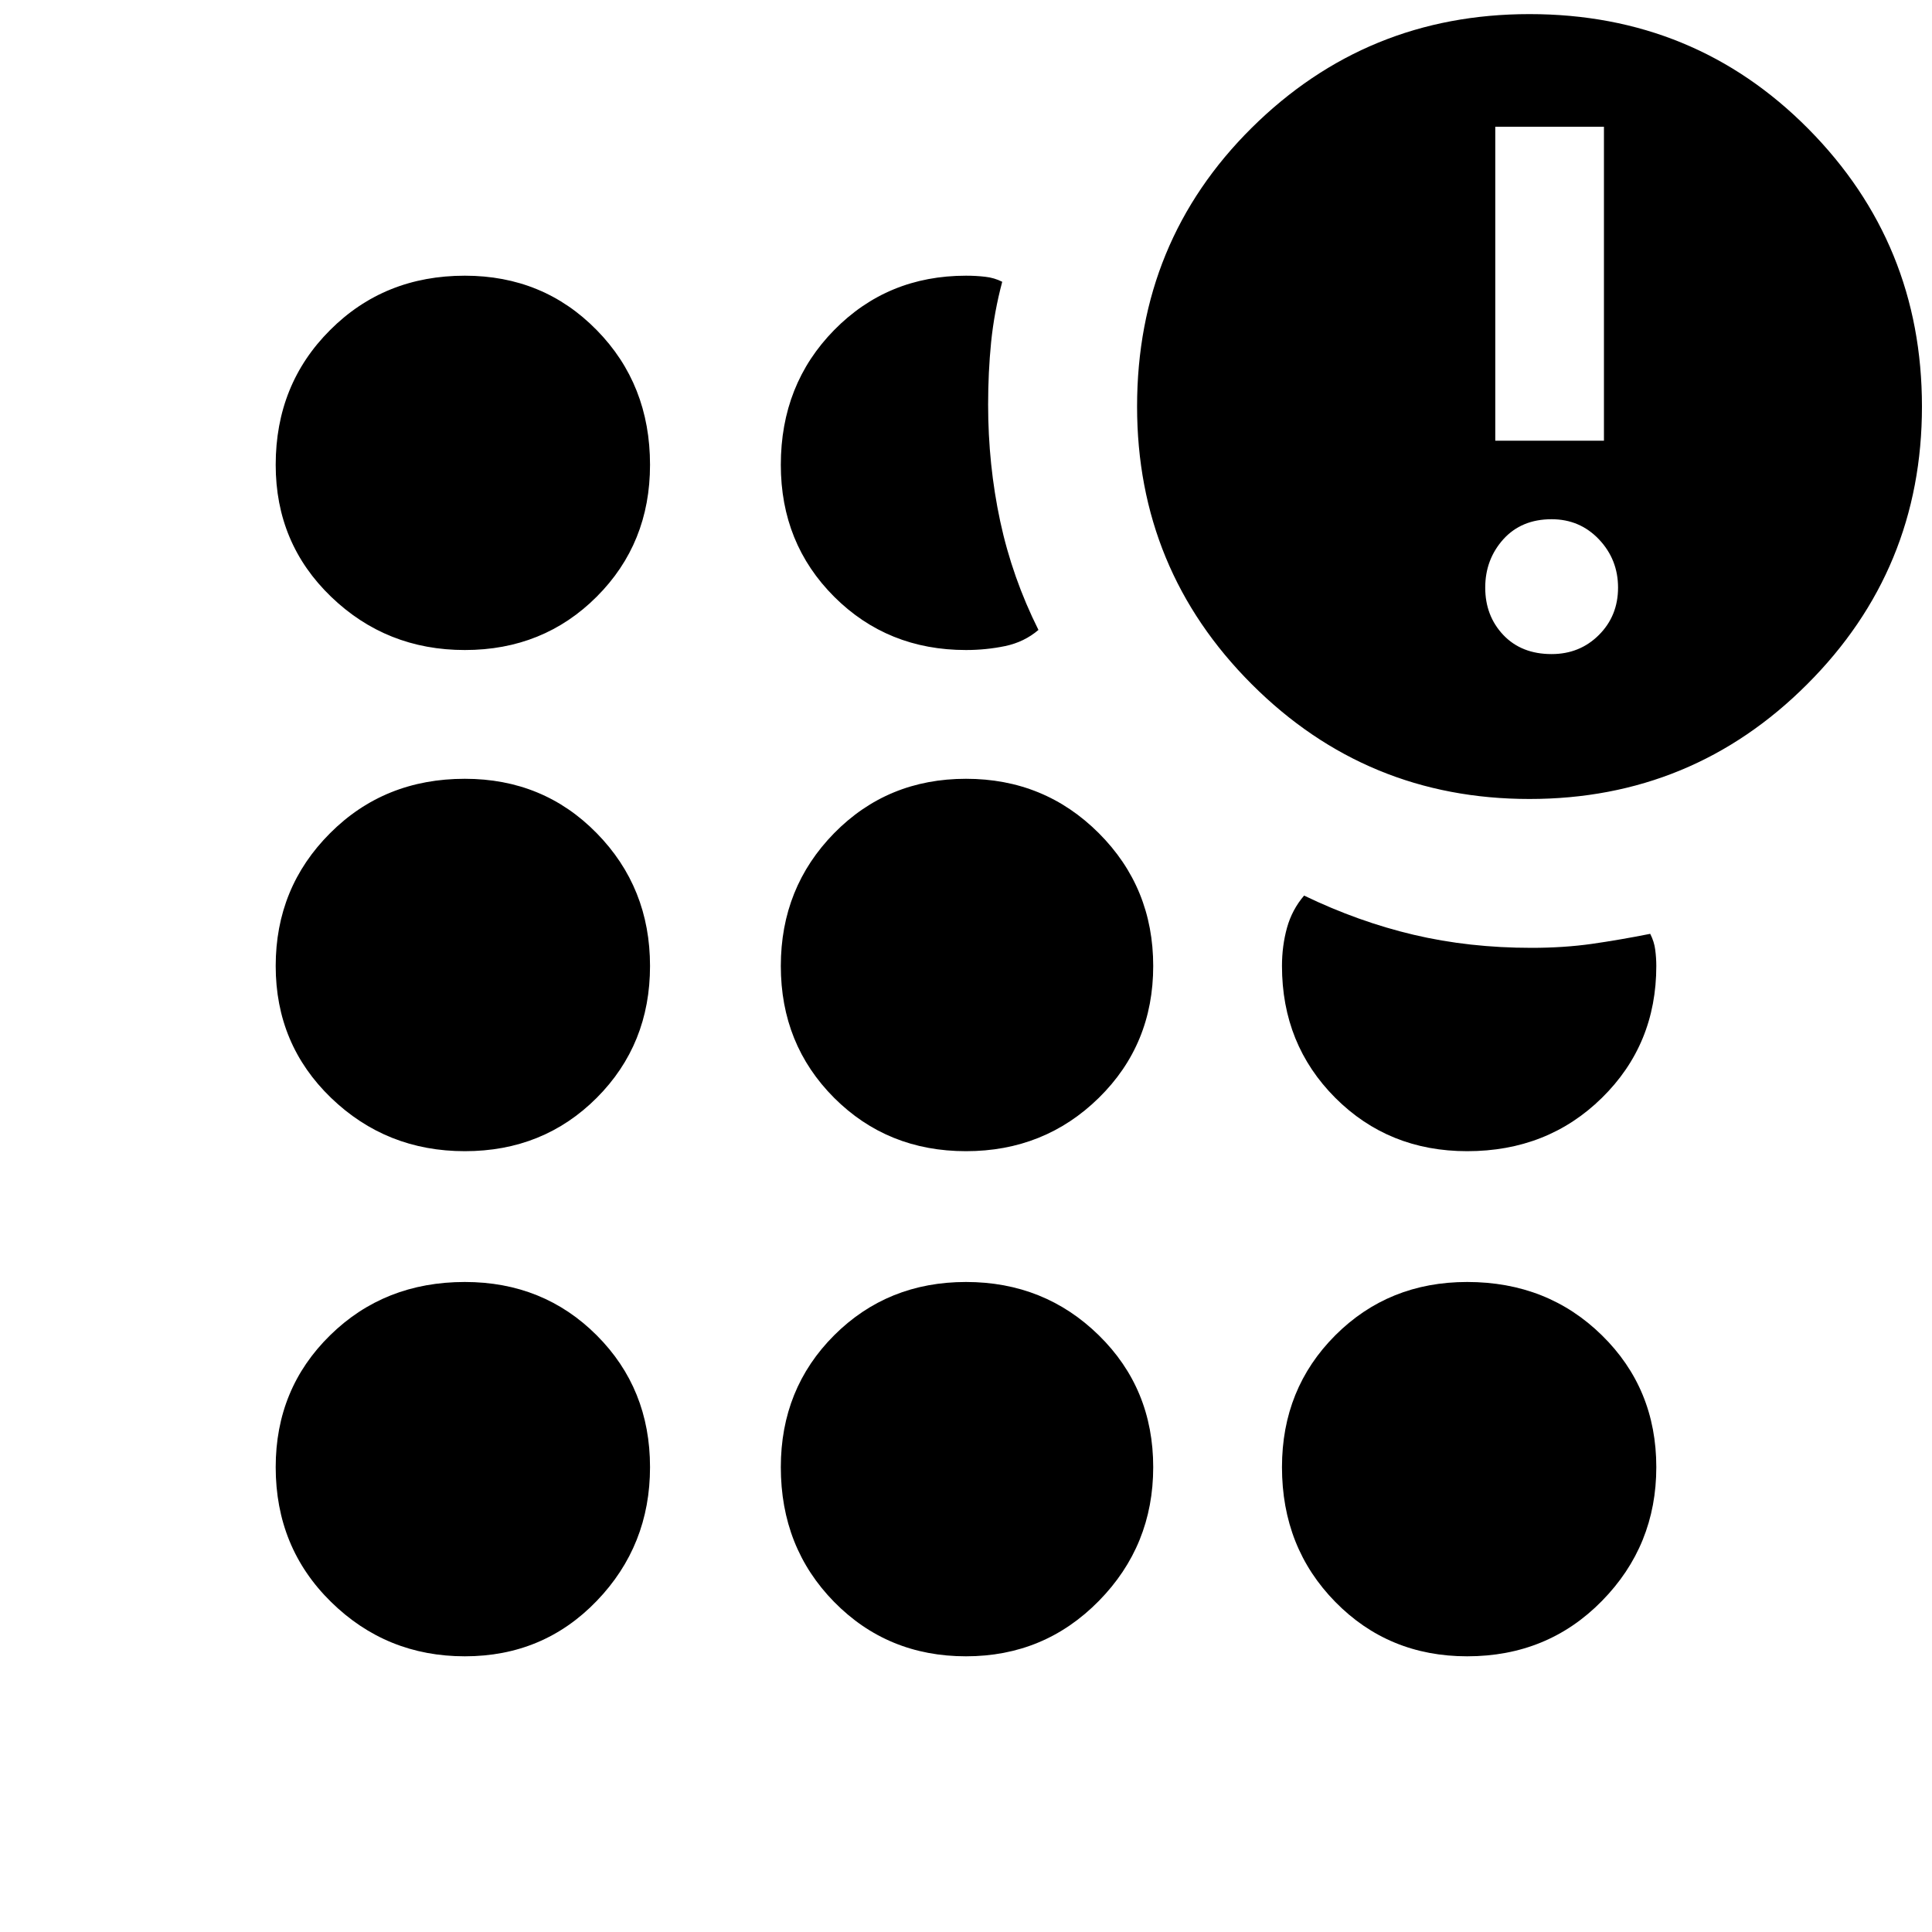 <svg xmlns="http://www.w3.org/2000/svg" height="20" width="20"><path d="M4.812 17.146Q4 17.146 3.427 16.583Q2.854 16.021 2.854 15.188Q2.854 14.375 3.417 13.823Q3.979 13.271 4.812 13.271Q5.625 13.271 6.177 13.823Q6.729 14.375 6.729 15.188Q6.729 16 6.177 16.573Q5.625 17.146 4.812 17.146ZM4.812 11.917Q4 11.917 3.427 11.365Q2.854 10.812 2.854 10Q2.854 9.188 3.417 8.625Q3.979 8.062 4.812 8.062Q5.625 8.062 6.177 8.625Q6.729 9.188 6.729 10Q6.729 10.812 6.177 11.365Q5.625 11.917 4.812 11.917ZM4.812 6.729Q4 6.729 3.427 6.177Q2.854 5.625 2.854 4.812Q2.854 3.979 3.417 3.417Q3.979 2.854 4.812 2.854Q5.625 2.854 6.177 3.417Q6.729 3.979 6.729 4.812Q6.729 5.625 6.177 6.177Q5.625 6.729 4.812 6.729ZM10 17.146Q9.188 17.146 8.635 16.583Q8.083 16.021 8.083 15.188Q8.083 14.375 8.635 13.823Q9.188 13.271 10 13.271Q10.812 13.271 11.375 13.823Q11.938 14.375 11.938 15.188Q11.938 16 11.375 16.573Q10.812 17.146 10 17.146ZM10 11.917Q9.188 11.917 8.635 11.365Q8.083 10.812 8.083 10Q8.083 9.188 8.635 8.625Q9.188 8.062 10 8.062Q10.812 8.062 11.375 8.625Q11.938 9.188 11.938 10Q11.938 10.812 11.375 11.365Q10.812 11.917 10 11.917ZM10 6.729Q9.188 6.729 8.635 6.177Q8.083 5.625 8.083 4.812Q8.083 3.979 8.635 3.417Q9.188 2.854 10 2.854Q10.104 2.854 10.198 2.865Q10.292 2.875 10.375 2.917Q10.292 3.229 10.26 3.542Q10.229 3.854 10.229 4.188Q10.229 4.812 10.354 5.396Q10.479 5.979 10.75 6.521Q10.604 6.646 10.406 6.688Q10.208 6.729 10 6.729ZM15.833 8.271Q14.146 8.271 12.958 7.083Q11.771 5.896 11.771 4.208Q11.771 2.5 12.958 1.323Q14.146 0.146 15.833 0.146Q17.542 0.146 18.719 1.333Q19.896 2.521 19.896 4.208Q19.896 5.896 18.708 7.083Q17.521 8.271 15.833 8.271ZM15.188 17.146Q14.375 17.146 13.823 16.583Q13.271 16.021 13.271 15.188Q13.271 14.375 13.823 13.823Q14.375 13.271 15.188 13.271Q16.021 13.271 16.583 13.823Q17.146 14.375 17.146 15.188Q17.146 16 16.583 16.573Q16.021 17.146 15.188 17.146ZM15.188 11.917Q14.375 11.917 13.823 11.365Q13.271 10.812 13.271 10Q13.271 9.792 13.323 9.604Q13.375 9.417 13.5 9.271Q14.062 9.542 14.635 9.677Q15.208 9.812 15.854 9.812Q16.188 9.812 16.479 9.771Q16.771 9.729 17.083 9.667Q17.125 9.75 17.135 9.833Q17.146 9.917 17.146 10Q17.146 10.812 16.583 11.365Q16.021 11.917 15.188 11.917ZM16.062 6.771Q16.354 6.771 16.552 6.573Q16.75 6.375 16.75 6.083Q16.75 5.792 16.552 5.583Q16.354 5.375 16.062 5.375Q15.75 5.375 15.562 5.583Q15.375 5.792 15.375 6.083Q15.375 6.375 15.562 6.573Q15.75 6.771 16.062 6.771ZM15.479 4.562H16.604V1.312H15.479Z"/></svg>